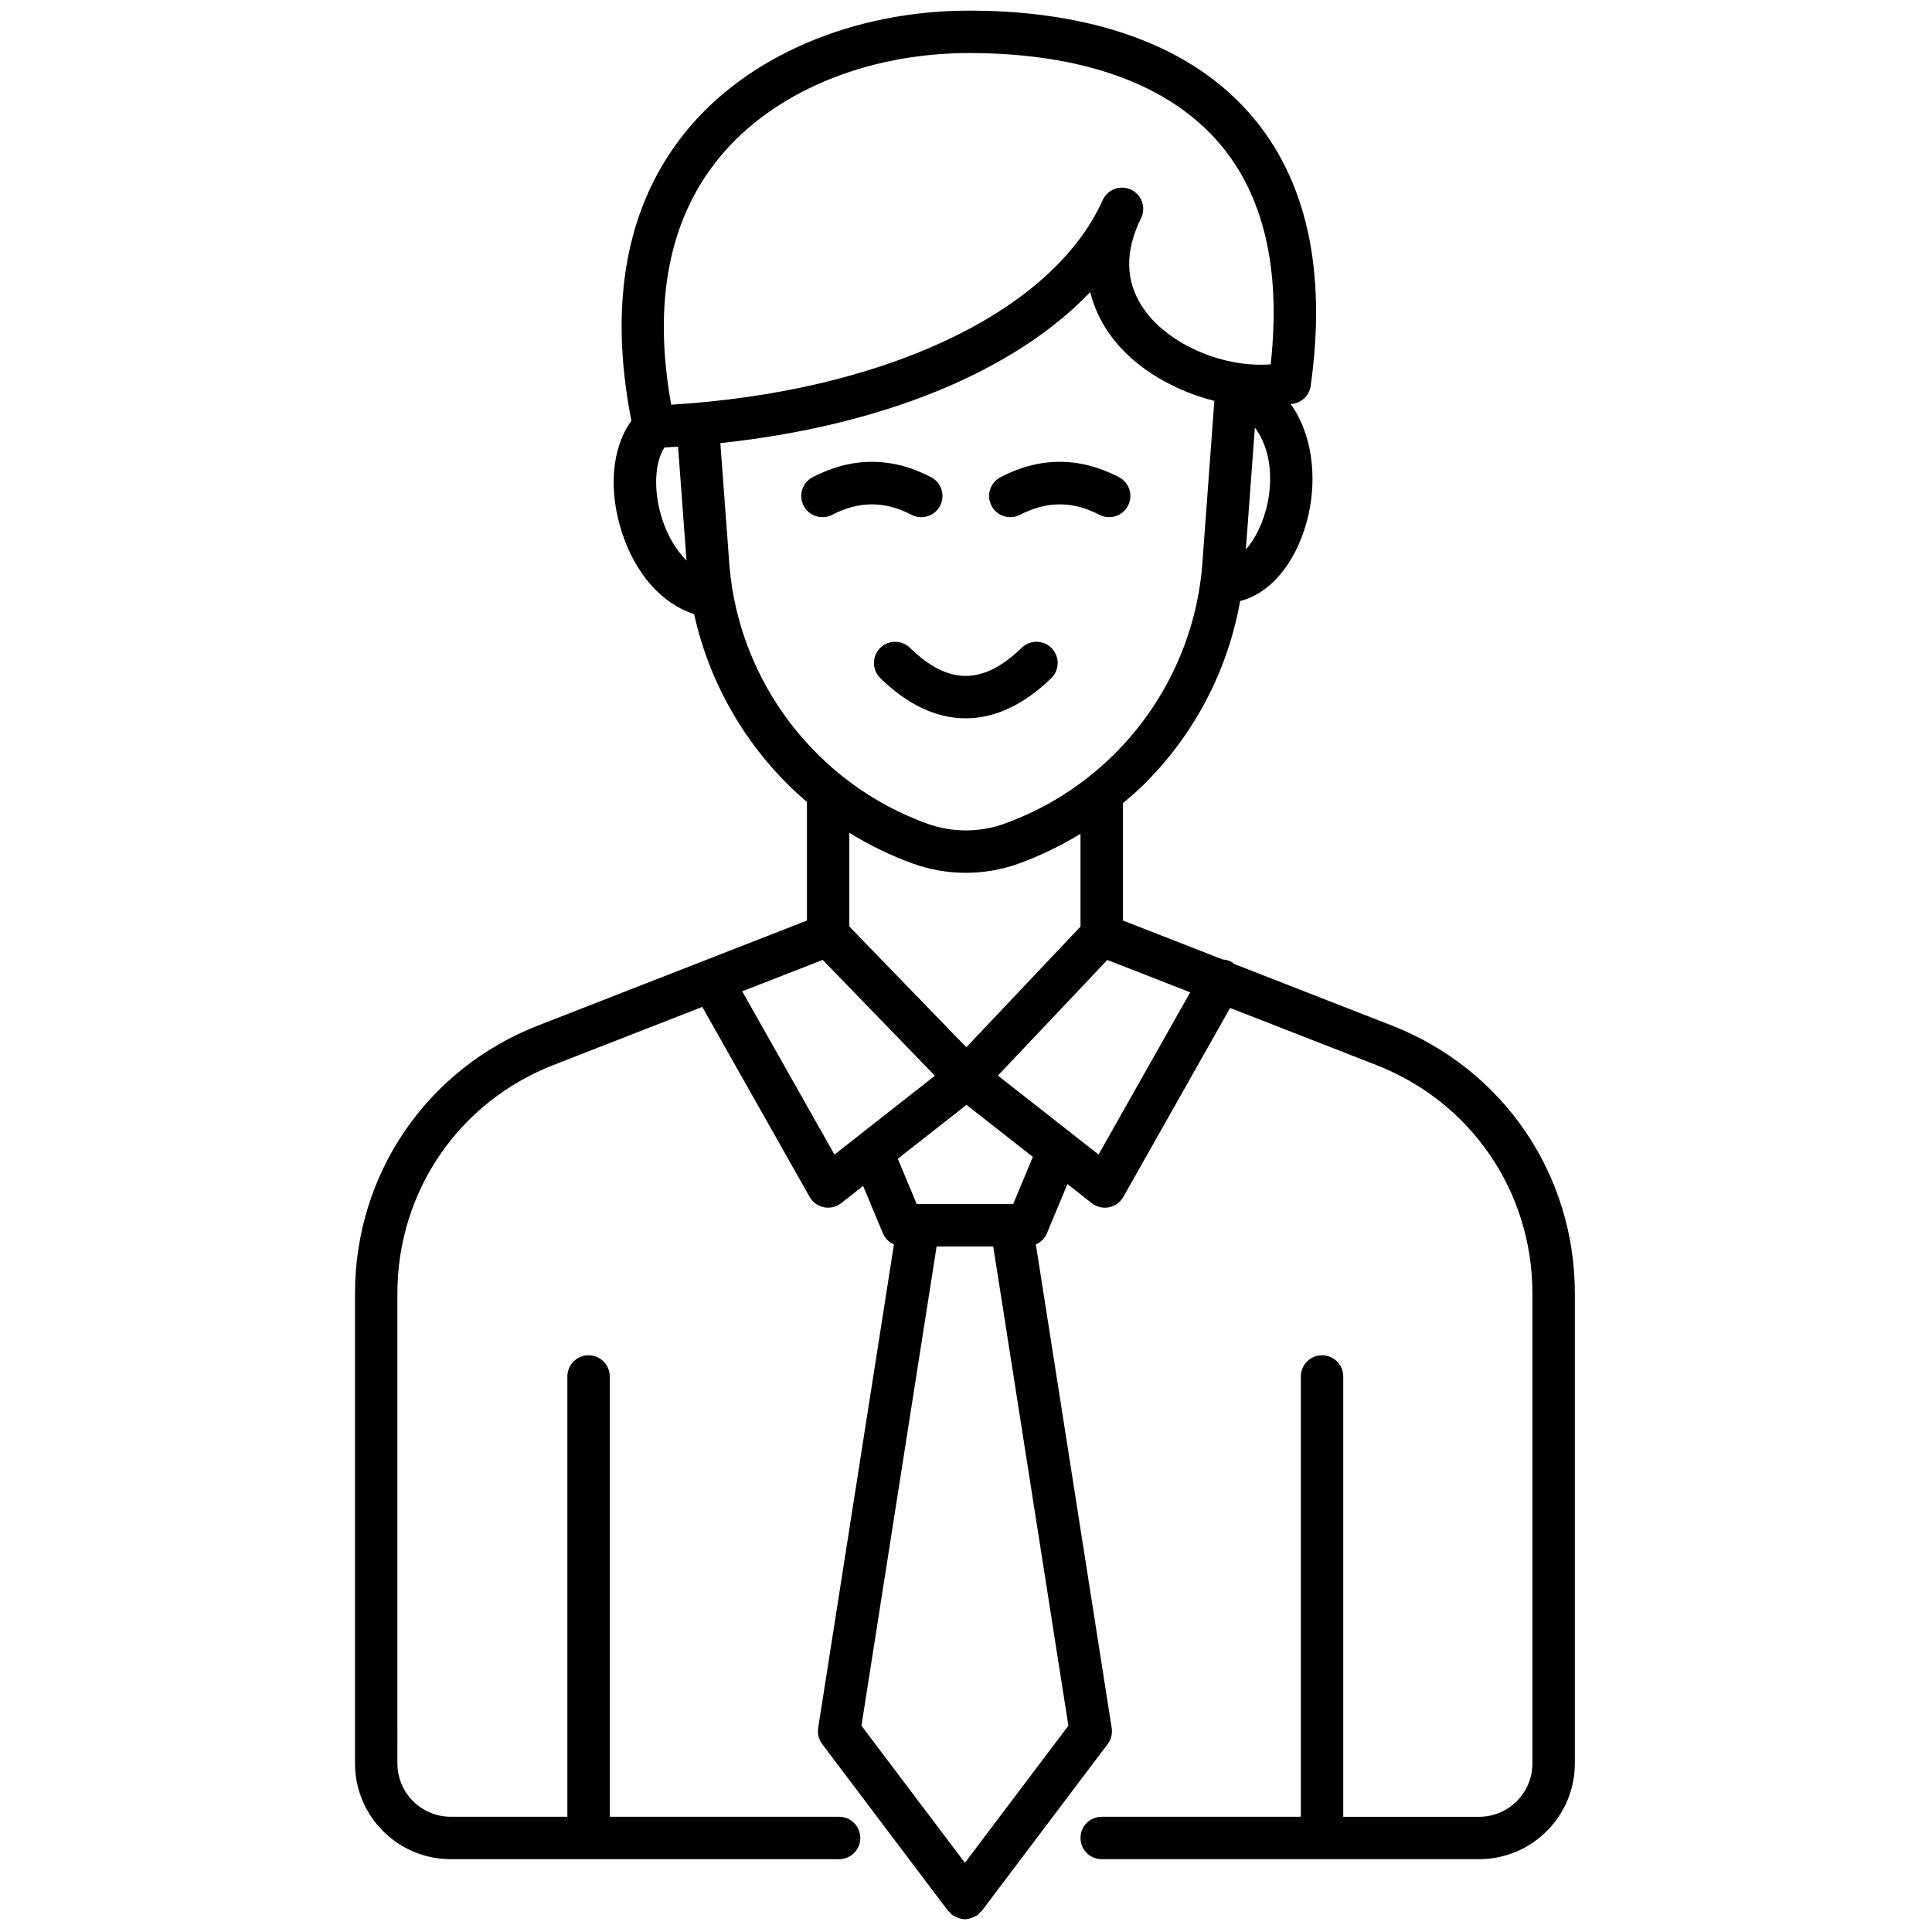 <svg xmlns="http://www.w3.org/2000/svg" xmlns:xlink="http://www.w3.org/1999/xlink" version="1.1" width="256" height="256" viewBox="0 0 256 256" xml:space="preserve">

<defs>
</defs>
<g style="stroke: none; stroke-width: 0; stroke-dasharray: none; stroke-linecap: butt; stroke-linejoin: miter; stroke-miterlimit: 10; fill: none; fill-rule: nonzero; opacity: 1;" transform="translate(1.407 1.407) scale(2.81 2.81)" >
	<path d="M 45.036 33.372 c -1.365 0 -2.729 -0.631 -4.023 -1.893 c -0.396 -0.386 -0.404 -1.019 -0.019 -1.414 c 0.386 -0.396 1.019 -0.404 1.414 -0.019 c 1.814 1.769 3.441 1.768 5.271 -0.002 c 0.397 -0.384 1.03 -0.373 1.414 0.023 c 0.384 0.397 0.374 1.03 -0.023 1.414 C 47.767 32.742 46.4 33.372 45.036 33.372 z" style="stroke: none; stroke-width: 1; stroke-dasharray: none; stroke-linecap: butt; stroke-linejoin: miter; stroke-miterlimit: 10; fill: rgb(0,0,0); fill-rule: nonzero; opacity: 1;" transform=" matrix(1 0 0 1 0 0) " stroke-linecap="round" />
	<path d="M 65.132 47.858 l -7.451 -2.909 c -0.036 -0.027 -0.06 -0.064 -0.1 -0.087 c -0.136 -0.076 -0.281 -0.11 -0.426 -0.119 l -4.704 -1.837 v -5.536 c 0.333 -0.281 0.667 -0.561 0.979 -0.871 c 0.694 -0.687 1.332 -1.444 1.896 -2.251 c 0.562 -0.806 1.053 -1.667 1.46 -2.562 c 0.56 -1.232 0.956 -2.521 1.193 -3.848 c 1.512 -0.367 2.804 -2.007 3.258 -4.241 c 0.321 -1.58 0.185 -3.547 -0.873 -5.045 c 0.054 -0.011 0.113 -0.01 0.167 -0.022 c 0.407 -0.09 0.717 -0.424 0.774 -0.838 c 0.764 -5.448 -0.194 -9.756 -2.846 -12.805 C 54.945 0.848 49.315 0 45.212 0 c -5.483 0 -10.489 2.14 -13.39 5.726 c -2.792 3.451 -3.639 8.036 -2.551 13.618 c -0.923 1.266 -1.103 3.273 -0.429 5.309 c 0.644 1.944 1.882 3.316 3.389 3.808 c 0.767 3.474 2.654 6.582 5.319 8.856 v 5.591 l -12.683 4.951 c -5.241 2.047 -8.628 7.005 -8.628 12.631 v 22.164 c 0 2.489 2.025 4.515 4.515 4.515 h 18.313 c 0.552 0 1 -0.447 1 -1 s -0.448 -1 -1 -1 H 28.253 V 64.407 c 0 -0.553 -0.448 -1 -1 -1 s -1 0.447 -1 1 v 20.761 h -5.499 c -1.387 0 -2.515 -1.128 -2.515 -2.515 V 60.489 c 0 -4.797 2.887 -9.023 7.355 -10.768 l 7.021 -2.741 l 5.063 8.959 c 0.144 0.254 0.39 0.432 0.676 0.488 c 0.064 0.014 0.129 0.02 0.194 0.02 c 0.222 0 0.44 -0.074 0.617 -0.213 l 1.035 -0.812 l 0.934 2.239 c 0.1 0.24 0.291 0.417 0.519 0.519 L 38.08 80.982 c -0.042 0.268 0.026 0.541 0.189 0.758 l 5.933 7.862 c 0.023 0.03 0.058 0.042 0.084 0.069 c 0.039 0.041 0.065 0.091 0.112 0.126 c 0.035 0.027 0.076 0.038 0.114 0.06 c 0.034 0.019 0.065 0.038 0.101 0.053 C 44.738 89.964 44.867 90 44.999 90 c 0 0 0.001 0 0.001 0 s 0.001 0 0.001 0 c 0.132 0 0.261 -0.036 0.387 -0.089 c 0.036 -0.015 0.067 -0.034 0.101 -0.053 c 0.037 -0.021 0.078 -0.033 0.114 -0.06 c 0.047 -0.035 0.073 -0.085 0.112 -0.126 c 0.026 -0.027 0.061 -0.039 0.084 -0.069 l 5.932 -7.862 c 0.164 -0.217 0.232 -0.49 0.19 -0.758 L 48.345 58.18 c 0.228 -0.102 0.419 -0.279 0.519 -0.519 l 0.97 -2.327 l 1.148 0.901 c 0.178 0.139 0.396 0.213 0.617 0.213 c 0.064 0 0.13 -0.006 0.194 -0.02 c 0.286 -0.057 0.533 -0.234 0.677 -0.488 l 5.035 -8.911 l 6.9 2.694 c 4.468 1.745 7.355 5.972 7.355 10.768 v 22.164 c 0 1.387 -1.129 2.515 -2.516 2.515 H 62.84 V 64.407 c 0 -0.553 -0.447 -1 -1 -1 s -1 0.447 -1 1 v 20.761 h -9.39 c -0.553 0 -1 0.447 -1 1 s 0.447 1 1 1 h 17.795 c 2.49 0 4.516 -2.025 4.516 -4.515 V 60.489 C 73.761 54.863 70.374 49.905 65.132 47.858 z M 59.276 23.201 c -0.185 0.908 -0.578 1.709 -1.028 2.203 l 0.424 -5.743 C 59.416 20.648 59.516 22.021 59.276 23.201 z M 33.377 6.983 C 35.902 3.863 40.327 2 45.212 2 C 48.9 2 53.93 2.729 56.95 6.201 c 2.139 2.46 2.968 5.982 2.467 10.479 c -2.109 0.165 -4.591 -0.824 -5.832 -2.408 c -0.962 -1.227 -1.098 -2.645 -0.404 -4.22 c 0.048 -0.098 0.094 -0.196 0.138 -0.295 c 0.224 -0.497 0.007 -1.082 -0.486 -1.314 s -1.081 -0.027 -1.323 0.463 c -0.048 0.098 -0.095 0.197 -0.139 0.295 c -2.519 5.151 -10.357 8.78 -20.222 9.382 C 30.286 13.778 31.034 9.879 33.377 6.983 z M 30.829 20.599 c 0.216 -0.011 0.43 -0.024 0.644 -0.038 l 0.399 5.37 c -0.524 -0.518 -0.909 -1.233 -1.133 -1.907 C 30.303 22.703 30.352 21.34 30.829 20.599 z M 33.897 26.177 l -0.43 -5.783 c 7.644 -0.813 13.859 -3.374 17.442 -7.121 c 0.192 0.791 0.561 1.542 1.103 2.234 c 1.097 1.398 2.874 2.423 4.75 2.895 l -0.573 7.767 c -0.136 1.627 -0.548 3.206 -1.223 4.692 c -0.356 0.784 -0.787 1.539 -1.28 2.245 c -0.493 0.708 -1.053 1.372 -1.661 1.974 c -1.474 1.458 -3.21 2.554 -5.161 3.26 c -1.174 0.423 -2.467 0.423 -3.641 0 C 38.018 36.458 34.357 31.681 33.897 26.177 z M 42.542 40.22 c 0.806 0.292 1.653 0.437 2.5 0.437 c 0.847 0 1.695 -0.146 2.5 -0.437 c 1.026 -0.371 1.992 -0.847 2.908 -1.403 v 4.376 l -5.384 5.69 l -5.517 -5.696 v -4.417 C 40.485 39.346 41.484 39.838 42.542 40.22 z M 38.848 53.942 l -4.35 -7.697 l 3.796 -1.482 l 5.29 5.462 L 38.848 53.942 z M 45 87.339 l -4.879 -6.465 l 3.544 -22.598 H 45 h 1.335 l 3.544 22.598 L 45 87.339 z M 47.275 56.276 H 45 h -2.274 l -0.891 -2.135 l 3.24 -2.542 l 3.128 2.454 L 47.275 56.276 z M 51.302 53.942 l -4.746 -3.724 l 5.159 -5.452 l 3.909 1.526 L 51.302 53.942 z" style="stroke: none; stroke-width: 1; stroke-dasharray: none; stroke-linecap: butt; stroke-linejoin: miter; stroke-miterlimit: 10; fill: rgb(0,0,0); fill-rule: nonzero; opacity: 1;" transform=" matrix(1 0 0 1 0 0) " stroke-linecap="round" />
	<path d="M 38.744 23.774 c 1.256 -0.655 2.479 -0.655 3.736 0 c 0.489 0.256 1.094 0.065 1.349 -0.424 c 0.255 -0.49 0.065 -1.094 -0.424 -1.349 c -1.853 -0.967 -3.732 -0.966 -5.585 0 c -0.49 0.255 -0.68 0.859 -0.424 1.349 c 0.178 0.342 0.527 0.538 0.888 0.538 C 38.438 23.887 38.596 23.851 38.744 23.774 z" style="stroke: none; stroke-width: 1; stroke-dasharray: none; stroke-linecap: butt; stroke-linejoin: miter; stroke-miterlimit: 10; fill: rgb(0,0,0); fill-rule: nonzero; opacity: 1;" transform=" matrix(1 0 0 1 0 0) " stroke-linecap="round" />
	<path d="M 47.603 23.774 c 1.258 -0.654 2.479 -0.655 3.737 0 c 0.147 0.077 0.306 0.113 0.461 0.113 c 0.361 0 0.709 -0.196 0.888 -0.538 c 0.255 -0.49 0.065 -1.094 -0.425 -1.349 c -1.853 -0.966 -3.733 -0.965 -5.585 0 c -0.49 0.255 -0.68 0.859 -0.425 1.349 C 46.509 23.838 47.111 24.03 47.603 23.774 z" style="stroke: none; stroke-width: 1; stroke-dasharray: none; stroke-linecap: butt; stroke-linejoin: miter; stroke-miterlimit: 10; fill: rgb(0,0,0); fill-rule: nonzero; opacity: 1;" transform=" matrix(1 0 0 1 0 0) " stroke-linecap="round" />
</g>
</svg>